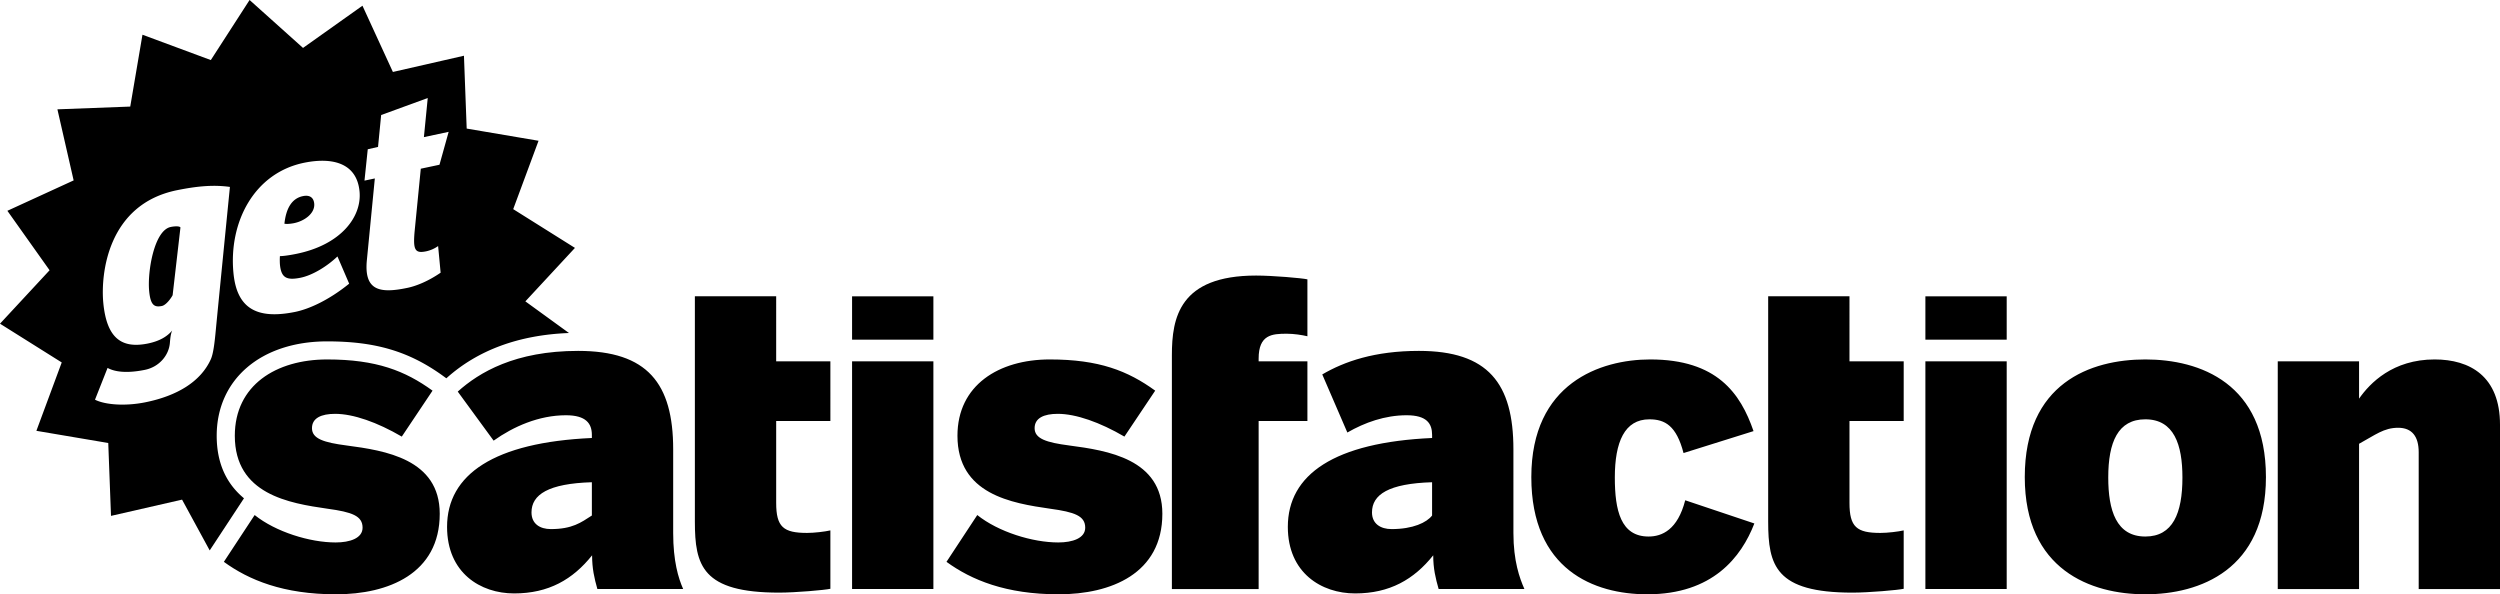 <svg xmlns="http://www.w3.org/2000/svg" viewBox="0 0 511.699 121.641">
  <path d="M337.429 109.816c-5.698 0-6.906-5.35-6.906-12.083 0-7.25 1.983-11.906 7.07-11.906 3.194 0 5.528 1.292 6.993 6.903l14.327-4.49c-2.676-7.766-7.508-14.669-21.146-14.669-10.183 0-24.336 4.836-24.336 24.078 0 18.992 12.859 23.992 23.731 23.992 13.38 0 19.249-7.592 21.921-14.498l-14.152-4.748c-1.55 6.04-4.743 7.42-7.502 7.42zm41.122-49.17h-16.642v46.093c0 9.012 1.483 14.56 17.247 14.56 3.38 0 9.38-.53 10.492-.785v-11.953c-1.112.257-3.296.518-4.77.518-4.853 0-6.327-1.21-6.327-6.154V86.166h11.097V73.961H378.55zm-85.43 44.87c-1.108 1.433-3.903 2.778-8.295 2.778-2.238 0-4.008-1.082-4.008-3.415 0-3.667 3.427-5.908 12.3-6.175v6.813zm16.643-13.535c0-13.533-5.189-20.16-19.347-20.16-9.054 0-15.244 2.164-19.777 4.818l5.135 11.89c3.566-2.051 7.697-3.534 12.131-3.534 4.122 0 5.216 1.698 5.216 4.03v.625c-19.974.896-29.531 7.44-29.531 18.192 0 9.41 6.873 13.622 13.775 13.622 7.083 0 12.041-2.87 15.984-7.801 0 2.693.476 4.682 1.108 6.9h17.556c-.982-2.218-2.25-5.726-2.25-11.46zM267.6 73.964h-9.983v-.567c0-4.916 2.75-5.09 5.77-5.09 1.468 0 3.104.258 4.213.519V57.177c-1.109-.257-7.137-.776-10.501-.776-15.705 0-17.239 8.629-17.239 16.307v47.857h17.757V86.166h9.983zm126.488-4.437h16.642V60.65h-16.642zm-175.25 21.651c-4.659-.605-7.074-1.384-7.074-3.538 0-2.073 1.897-2.936 4.746-2.936 3.709 0 8.628 1.729 13.634 4.659l6.3-9.405c-5.607-4.056-11.48-6.387-21.576-6.387-10.44 0-18.898 5.264-18.898 15.618 0 11.999 11.133 13.808 18.985 14.938 5.003.683 7.166 1.465 7.166 3.88 0 2.156-2.591 3.022-5.524 3.022-5.267 0-12.254-2.16-16.57-5.611l-6.301 9.578c5.09 3.709 12.17 6.645 22.958 6.645 10.701 0 21.226-4.224 21.226-16.487 0-11.217-11.217-12.942-19.072-13.976zm279.475-17.607c-8.544 0-13.242 4.836-15.462 8.03v-7.637H466.21v46.601h16.642V90.834c3.329-1.816 5.066-3.278 8.002-3.278 2.853 0 4.204 1.807 4.204 5.003v28.006h16.642v-33.62c0-9.923-6.139-13.374-13.386-13.374zm-59.205 36.245c-5.953 0-7.592-5.35-7.592-12.083 0-7.25 1.986-11.906 7.592-11.906 5.872 0 7.591 5.18 7.591 11.906.003 7.334-1.98 12.083-7.591 12.083zm0-36.245c-11.214 0-24.678 4.836-24.678 24.078 0 18.992 13.545 23.992 24.678 23.992 11.136 0 24.683-5 24.683-23.992.003-19.245-13.547-24.078-24.683-24.078zm-45.02 46.991h16.642V73.964h-16.642zm-272.945-15.045c-2.217 1.432-4.005 2.777-8.397 2.777-2.238 0-3.96-1.082-3.96-3.415 0-3.667 3.48-5.908 12.357-6.175zm16.643-13.536c0-13.533-5.29-20.16-19.45-20.16-12.903 0-20.258 4.393-24.644 8.332l7.343 10.04c4.03-2.874 9.245-5.198 14.803-5.198 4.116 0 5.305 1.698 5.305 4.03v.625c-19.97.896-29.638 7.44-29.638 18.192 0 9.41 6.824 13.622 13.724 13.622 7.082 0 12.02-2.87 15.96-7.801 0 2.693.452 4.682 1.081 6.9h17.562c-.989-2.218-2.046-5.726-2.046-11.46zm21.082-31.334h-16.642v46.092c0 9.012 1.48 14.56 17.244 14.56 3.38 0 9.384-.53 10.492-.785v-11.953c-1.108.257-3.295.518-4.766.518-4.854 0-6.328-1.21-6.328-6.154V86.166h11.094V73.961h-11.094zM70.935 91.178c-4.662-.605-7.08-1.384-7.08-3.538 0-2.073 1.9-2.936 4.746-2.936 3.709 0 8.628 1.729 13.637 4.659l6.295-9.405c-5.606-4.056-11.475-6.387-21.57-6.387-10.442 0-18.902 5.264-18.902 15.618 0 11.999 11.136 13.808 18.988 14.938 5.006.683 7.163 1.465 7.163 3.88 0 2.156-2.591 3.022-5.521 3.022-5.267 0-12.257-2.16-16.57-5.611l-6.301 9.578c5.09 3.709 12.17 6.645 22.955 6.645 10.698 0 21.229-4.224 21.229-16.487 0-11.217-11.217-12.942-19.07-13.976zm103.467-21.651h16.643V60.65h-16.643zm0 51.035h16.643V73.964h-16.643z"/>
  <path d="m89.953 33.72-3.826.811-1.234 12.526c-.399 4.087-.003 4.874 2.364 4.377a6.725 6.725 0 0 0 2.417-1.07l.513 5.45c-2.46 1.69-4.884 2.703-6.768 3.098-5.863 1.246-8.94.47-8.323-5.72l1.624-16.669-2.118.447.67-6.417 2.104-.483.638-6.525 9.536-3.484-.785 8.005 5.066-1.082zM57.297 54.14c.258 2.72 1.351 3.28 4.212 2.708 2.376-.483 5.342-2.244 7.562-4.36l2.397 5.573c-4.188 3.398-8.25 5.216-11.112 5.791-7.987 1.606-11.906-.878-12.577-8.017-.977-10.357 4.227-20.459 14.533-22.535 5.83-1.172 10.738.12 11.28 5.893.494 5.234-3.862 10.94-12.981 12.774-1.564.321-2.87.474-3.314.45-.054.566-.024 1.453 0 1.722zM44.175 67.512c-.258 2.81-.533 4.965-1.04 6.058-2.109 4.623-6.995 7.484-13.424 8.778-4.15.833-8.245.494-10.267-.54l2.573-6.506c1.39.77 3.79 1.177 7.619.401 2.963-.596 4.934-2.99 5.138-5.524.075-.905.156-1.81.473-2.538-.989 1.199-2.54 2.175-5.021 2.676-5.339 1.072-8.398-1.085-9.087-8.377-.536-5.716.794-20.133 15.133-23.02 3.772-.756 7.223-1.166 10.788-.663 0 0-2.597 26.16-2.885 29.255zM117.68 50.74l-12.637-7.933 5.186-13.994-14.707-2.496-.56-14.91-14.545 3.322-6.229-13.56-12.166 8.64L51.084 0 43.15 12.295 29.16 7.106l-2.5 14.707-14.91.564 3.323 14.548-13.563 6.22 8.64 12.169L0 66.252l12.634 7.933L7.448 88.18l14.71 2.493.563 14.917 14.545-3.326 5.657 10.396 7.016-10.671c-3.26-2.703-5.584-6.717-5.584-12.796 0-11.558 9.086-19.32 22.607-19.32 9.908 0 16.79 2.051 23.746 7.084l.653.474.027-.027c6.396-5.75 14.824-8.85 25.07-9.243l-8.925-6.477L117.68 50.74zm-82.732-4.284c-3.395.683-4.794 9.123-4.42 13.095.273 2.888 1.034 3.398 2.598 3.08.917-.183 1.977-1.729 2.208-2.217l1.6-13.86c-.192-.293-1.124-.272-1.986-.098zm25.234-.782c2.103-.425 4.32-1.983 4.132-4-.12-1.255-.941-1.812-2.29-1.537-2.375.477-3.49 2.643-3.81 5.654.279.054.944.084 1.968-.117z"/>
</svg>
